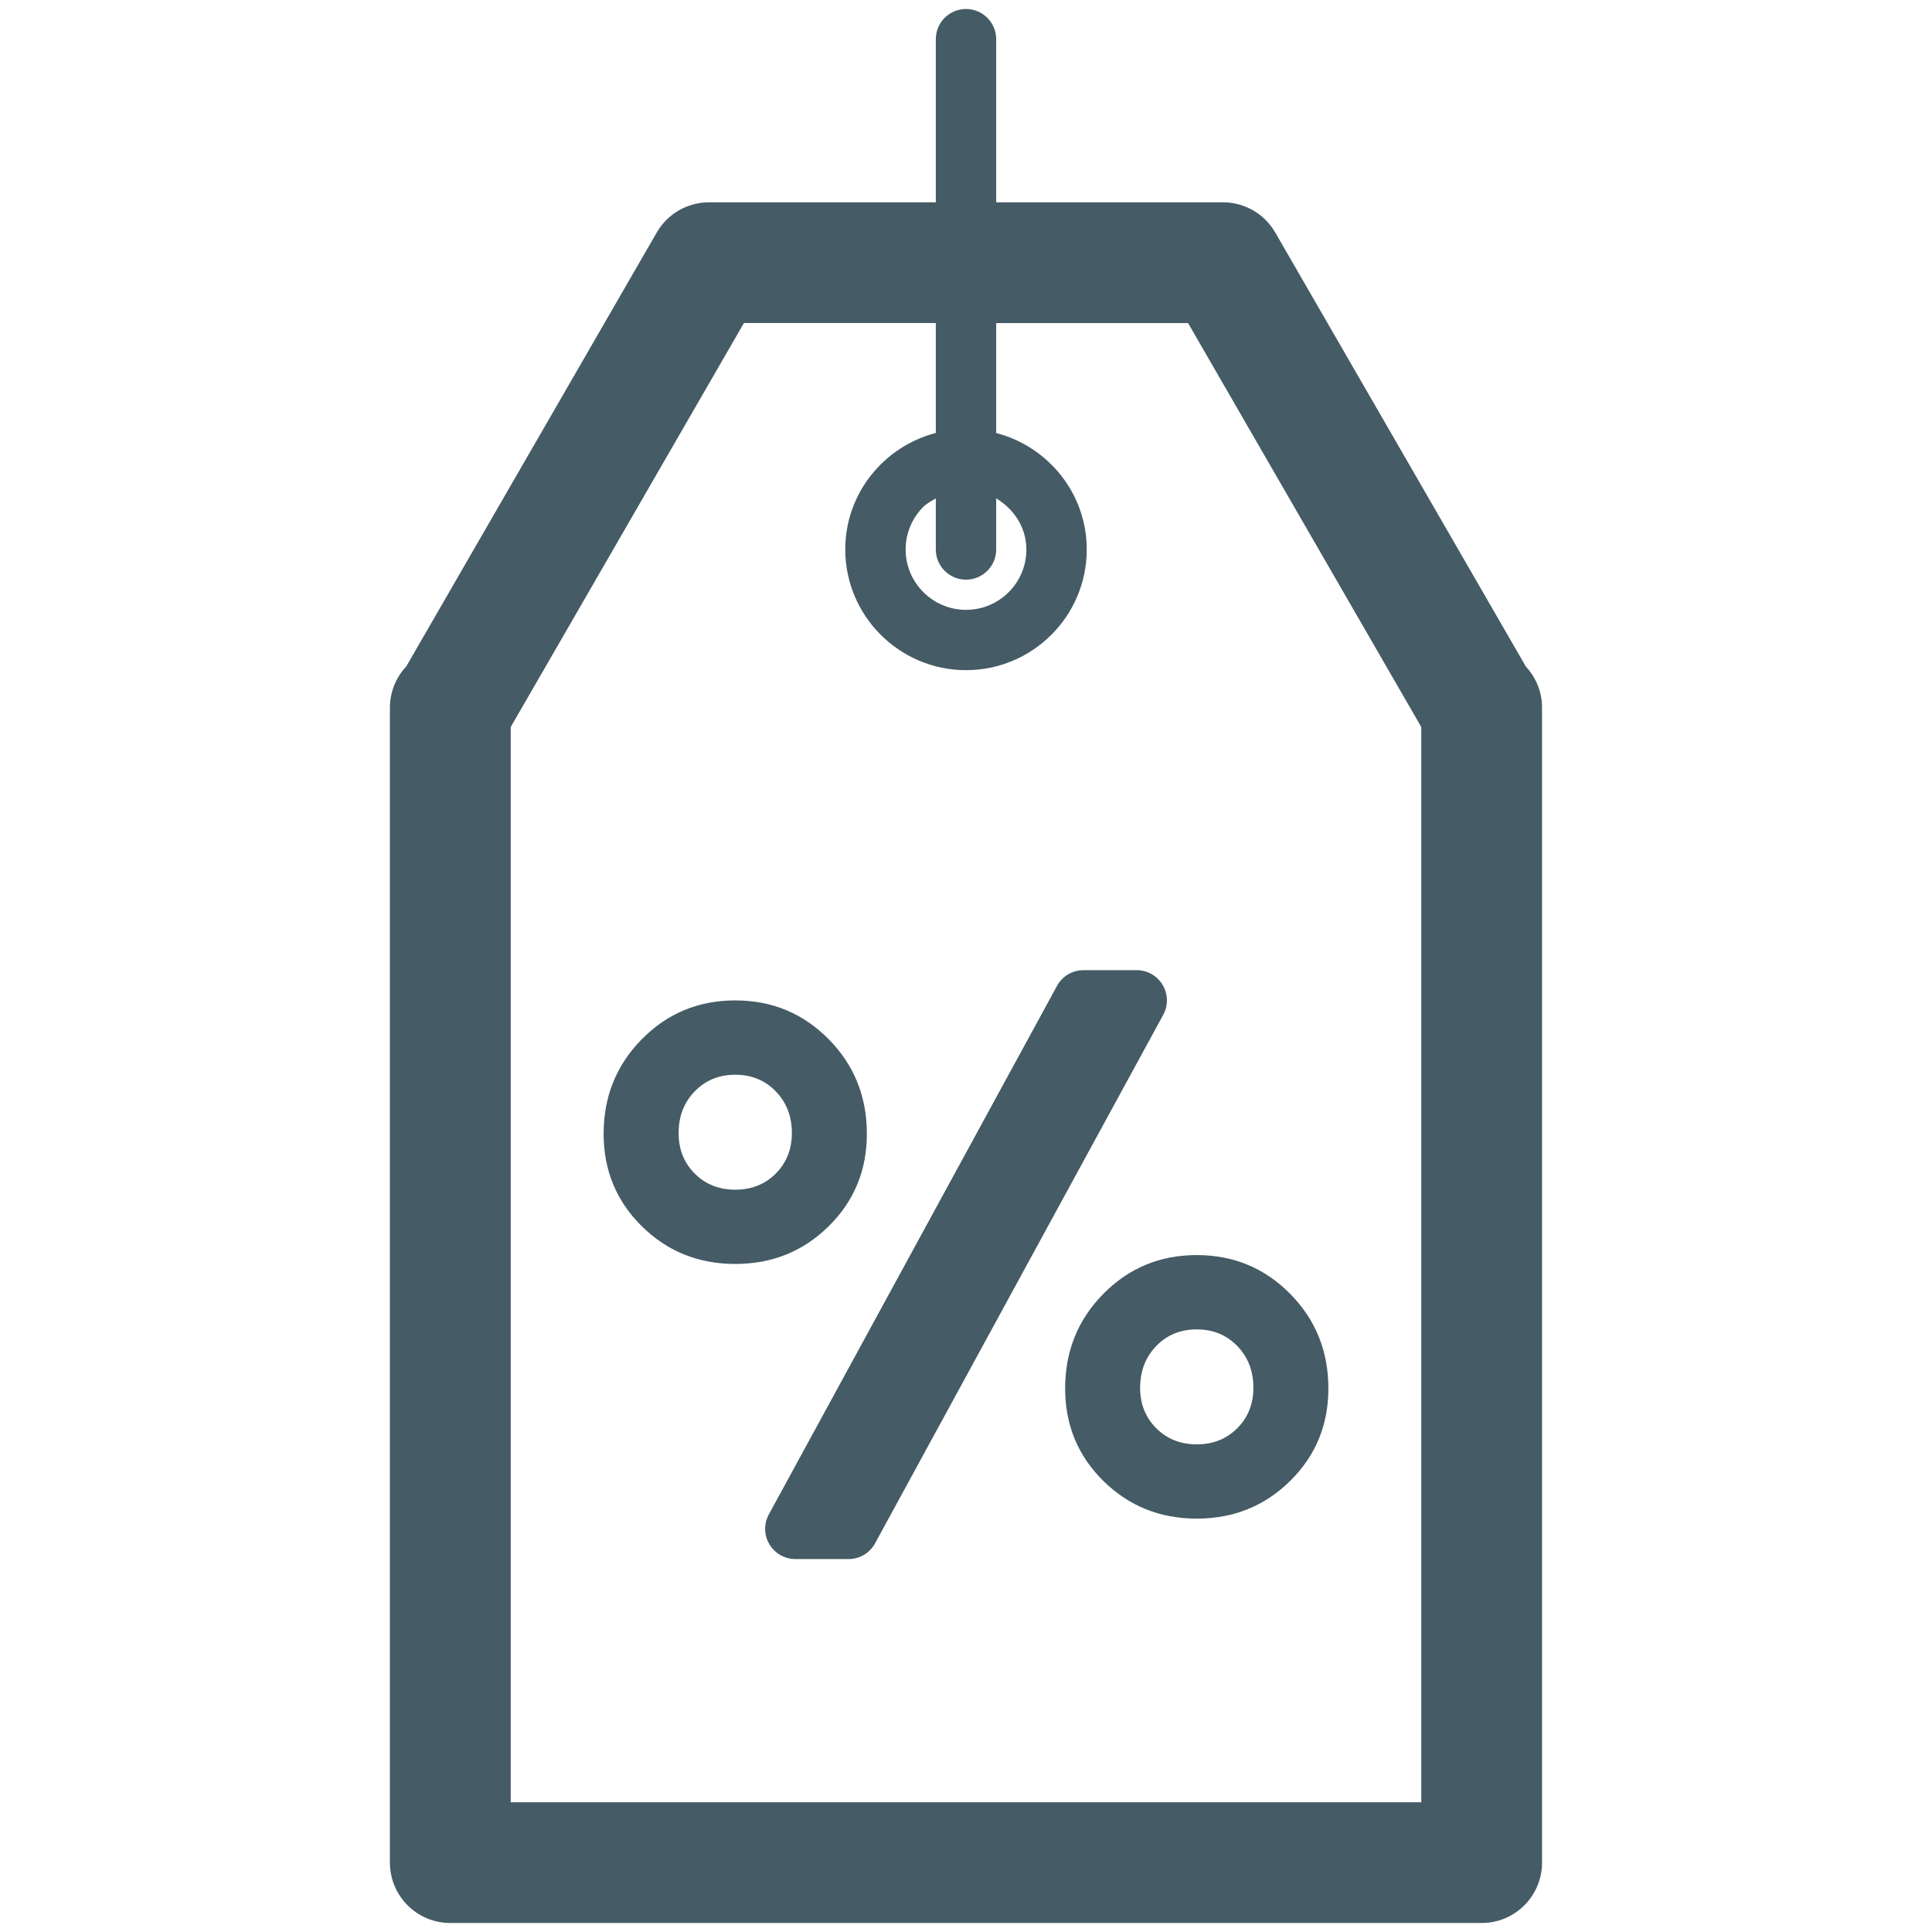 <?xml version="1.0" encoding="utf-8"?>
<!-- Generator: Adobe Illustrator 19.1.0, SVG Export Plug-In . SVG Version: 6.00 Build 0)  -->
<svg version="1.1" id="Layer_1" xmlns="http://www.w3.org/2000/svg" xmlns:xlink="http://www.w3.org/1999/xlink" x="0px" y="0px"
	 viewBox="0 0 32 32" enable-background="new 0 0 32 32" xml:space="preserve">
<g>
	<path fill="#455B65" d="M25.273,11.04l-4.151-7.189c-0.178-0.309-0.508-0.5-0.866-0.5H16.5V0.649c0-0.276-0.224-0.5-0.5-0.5
		s-0.5,0.224-0.5,0.5v2.702h-3.756c-0.357,0-0.688,0.19-0.866,0.5l-4.149,7.187c-0.174,0.185-0.271,0.43-0.271,0.684l0,19.129
		c0,0.265,0.105,0.519,0.293,0.707c0.188,0.188,0.442,0.293,0.707,0.293l17.083,0c0.276,0,0.526-0.112,0.707-0.293
		c0.181-0.181,0.293-0.431,0.293-0.707l0-19.128C25.542,11.459,25.439,11.219,25.273,11.04z M16,9.601c0.276,0,0.5-0.224,0.5-0.5
		V8.255C16.793,8.43,17,8.736,17,9.101c0.001,0.551-0.447,1-1,1c-0.551,0-1-0.449-1-1c0-0.276,0.113-0.526,0.293-0.706
		c0.059-0.059,0.135-0.097,0.207-0.14v0.846C15.5,9.377,15.724,9.601,16,9.601z M23.542,29.851l-15.083,0l0-17.809l3.863-6.692H15.5
		v1.821c-0.86,0.224-1.5,1-1.5,1.929c0,1.102,0.898,2,2,2c0.551,0,1.052-0.224,1.414-0.586C17.776,10.153,18,9.652,18,9.101
		c0-0.929-0.64-1.705-1.5-1.929V5.351h3.178l3.863,6.691V29.851z"/>
	<path fill="#455B65" d="M14.358,18.779c0-0.617-0.211-1.14-0.633-1.567s-0.938-0.642-1.547-0.642s-1.125,0.214-1.547,0.642
		s-0.633,0.95-0.633,1.567c0,0.605,0.211,1.116,0.633,1.532s0.938,0.624,1.547,0.624s1.125-0.208,1.547-0.624
		S14.358,19.384,14.358,18.779z M12.849,19.438c-0.178,0.178-0.401,0.267-0.671,0.267s-0.493-0.089-0.671-0.267
		s-0.267-0.401-0.267-0.671c0-0.277,0.089-0.508,0.267-0.691s0.401-0.275,0.671-0.275s0.493,0.092,0.671,0.275
		s0.267,0.414,0.267,0.691C13.115,19.036,13.027,19.26,12.849,19.438z"/>
	<path fill="#455B65" d="M19.257,16.314c-0.09-0.152-0.253-0.245-0.43-0.245h-0.881c-0.183,0-0.352,0.1-0.439,0.261l-4.773,8.754
		c-0.084,0.155-0.081,0.343,0.01,0.494c0.09,0.152,0.253,0.245,0.43,0.245h0.881c0.183,0,0.352-0.1,0.439-0.261l4.773-8.754
		C19.351,16.653,19.348,16.466,19.257,16.314z"/>
	<path fill="#455B65" d="M17.642,22.997c0,0.605,0.211,1.116,0.633,1.532s0.938,0.624,1.547,0.624s1.125-0.208,1.547-0.624
		s0.633-0.927,0.633-1.532c0-0.617-0.211-1.14-0.633-1.567s-0.938-0.642-1.547-0.642s-1.125,0.214-1.547,0.642
		S17.642,22.38,17.642,22.997z M19.151,22.294c0.178-0.184,0.401-0.275,0.671-0.275s0.493,0.092,0.671,0.275
		s0.267,0.414,0.267,0.691c0,0.27-0.089,0.493-0.267,0.671s-0.401,0.267-0.671,0.267s-0.493-0.089-0.671-0.267
		s-0.267-0.401-0.267-0.671C18.885,22.708,18.973,22.478,19.151,22.294z"/>
</g>
</svg>
